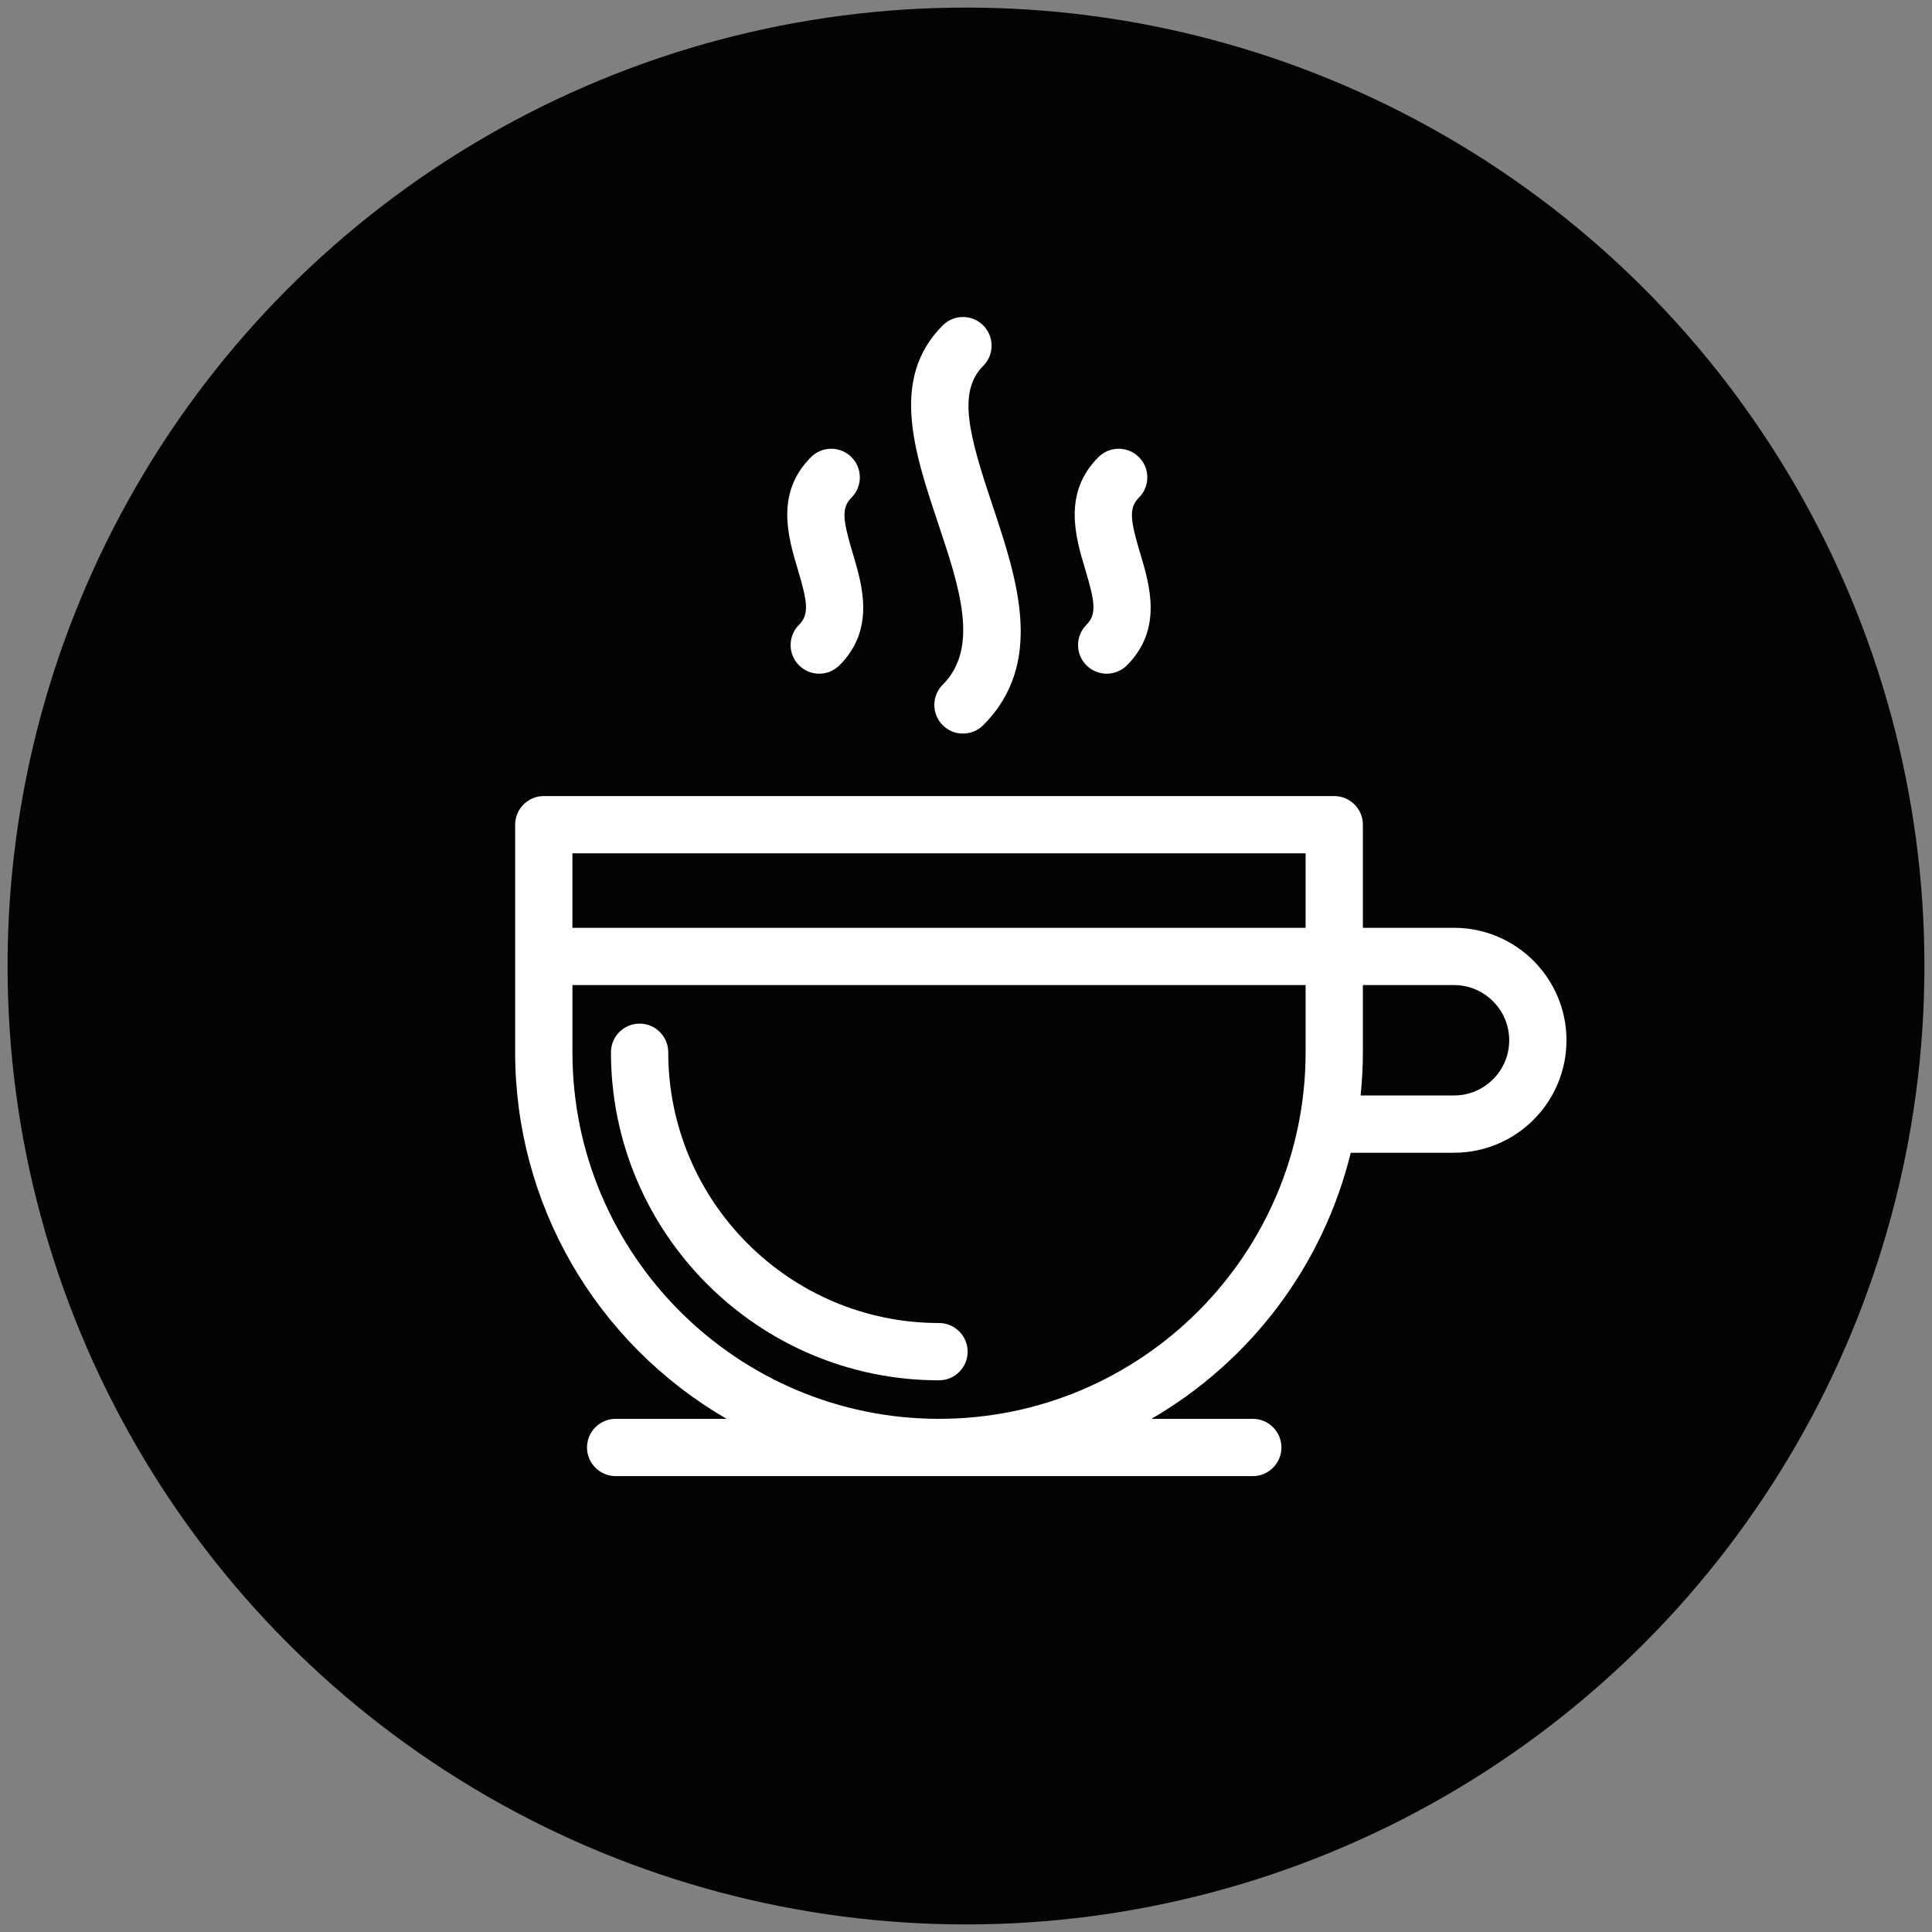 <?xml version="1.0" encoding="utf-8"?>
<!-- Generator: Adobe Illustrator 16.0.0, SVG Export Plug-In . SVG Version: 6.00 Build 0)  -->
<!DOCTYPE svg PUBLIC "-//W3C//DTD SVG 1.1//EN" "http://www.w3.org/Graphics/SVG/1.1/DTD/svg11.dtd">
<svg version="1.1" id="Layer_1" xmlns="http://www.w3.org/2000/svg" xmlns:xlink="http://www.w3.org/1999/xlink" x="0px" y="0px"
	 width="300px" height="300px" viewBox="0 0 300 300" enable-background="new 0 0 300 300" xml:space="preserve">
<rect x="0" y="0" width="300" height="300" fill="#808080" stroke="none"/>
<circle fill="#040303" cx="1369.248" cy="336.166" r="214.389"/>
<g>
	<path fill="#FFFFFF" d="M1257.027,303.129c-3.744,0-6.791-3.046-6.791-6.79s3.047-6.79,6.791-6.79h143.919
		c16.229,0,29.433-11.887,29.433-26.497c0-14.858-12.929-26.497-29.433-26.497c-16.23,0-29.435,11.887-29.435,26.497
		c0,3.744-3.046,6.79-6.789,6.79c-3.745,0-6.792-3.046-6.792-6.79c0-21.829,19.077-39.588,42.525-39.588
		c23.449,0,42.526,17.759,42.526,39.588c0,22.099-18.857,40.077-42.036,40.077H1257.027z"/>
	<path fill="#FFFFFF" d="M1400.946,447.536c-3.744,0-6.79-3.046-6.79-6.789c0-3.744,3.046-6.791,6.79-6.791
		c16.229,0,29.433-11.886,29.433-26.496c0-14.858-12.929-26.498-29.433-26.498h-143.919c-3.744,0-6.791-3.047-6.791-6.791
		c0-3.743,3.047-6.788,6.791-6.788h143.919c23.448,0,42.524,17.759,42.524,39.587
		C1443.471,428.959,1423.997,447.536,1400.946,447.536z"/>
	<path fill="#FFFFFF" d="M1257.027,343.76c-3.744,0-6.791-3.047-6.791-6.791s3.047-6.791,6.791-6.791h190.912
		c15.15,0,27.477-10.129,27.477-22.58c0-3.744,3.046-6.791,6.789-6.791c3.744,0,6.791,3.047,6.791,6.791
		c0,20.277-18.034,36.162-41.057,36.162H1257.027z"/>
</g>
<circle fill="#040303" cx="1925.72" cy="336.166" r="214.389"/>
<g>
	<path fill="#FFFFFF" d="M2038.398,388.343c-30.29-31.484-58.801-67.331-71.122-86.142c-7.639-11.667-16.53-22.104-27.926-22.105
		c-6.974,0-14.89,3.91-24.034,13.841c0,0-11.173,7.232-24.637,7.232c-14.013,0-30.494-7.883-39.464-39.858
		c4.559-23.708-3.008-39.649-13.907-39.649c-2.114,0-4.354,0.599-6.651,1.858c-7.833,4.286-13.876,17.704-3.06,25.877
		c4.188,3.164,5.162,8.745,5.14,13.384c-0.442,0.436-0.885,0.878-1.334,1.38c-10.9,12.199-34.284,30.373-34.284,64.99
		c0,14.283,3.496,36.466,57.866,36.466c13.455,0.418,31.367,4.321,57.314,16.968c60.544,29.517,63.621,46.365,134.147,58.732
		C2046.448,441.315,2068.689,419.831,2038.398,388.343z M1890.68,310.49c15.762,0,28.321-7.838,29.702-8.73l0.989-0.641l0.803-0.869
		c6.524-7.089,12.466-10.833,17.177-10.833c2.038,0,4.071,0.761,6.058,1.999l-19.349,18.875c-5.481,5.285-5.643,14.012-0.358,19.496
		c5.28,5.481,14.006,5.644,19.494,0.356l17.919-17.479c14.044,20.226,40.552,53.024,68.57,82.142
		c2.717,2.825,4.864,5.499,6.646,8.059l-0.181-0.054c-9.319,10.095-49.727-19.931-82.441-38.663
		c-39.944-22.872-88.427-16.483-88.427-16.483c-9.356-2.242-30.242-69.384-31.749-74.253c0.989-1.034,1.935-2.048,2.821-3.04
		c1.996-2.231,3.661-3.266,4.739-3.549C1854.135,302.773,1874.901,310.49,1890.68,310.49z M1831.074,237.998
		c0.188-2.544,2.248-5.314,4.058-6.305c0.84-0.46,1.612-0.711,2.177-0.711c0.69,0,1.45,0.536,2.263,1.596
		c3.013,3.928,4.769,12.646,2.966,24.383c-0.303,0.002-0.604,0.01-0.899,0.021c-0.856-5.396-3.158-11.048-8.421-15.023
		C1831.186,240.426,1830.994,239.098,1831.074,237.998z"/>
	<path fill="#231F20" d="M1823.073,288.934c0,0-18.117,25.624,3.795,50.77c10.806,10.024,17.563,8.304,17.563,8.304
		S1825.132,312.09,1823.073,288.934z"/>
</g>
<circle fill="#040303" cx="150" cy="150" r="148.825"/>
<g>
	<path fill="#FFFFFF" d="M145.811,205.439c-23.185,0-42.047-18.861-42.047-42.046c0-2.452-1.995-4.446-4.447-4.446
		c-2.452,0-4.447,1.994-4.447,4.446c0,28.089,22.852,50.941,50.94,50.941c2.453,0,4.446-1.995,4.446-4.447
		S148.262,205.439,145.811,205.439z"/>
	<path fill="#FFFFFF" d="M225.778,144.07h-14.151v-16.011c0-2.452-1.995-4.446-4.447-4.446H84.439c-2.453,0-4.447,1.994-4.447,4.446
		v35.334c0,23.57,12.509,45.127,32.834,56.924H95.598c-2.452,0-4.447,1.995-4.447,4.447c0,2.451,1.995,4.446,4.447,4.446h98.937
		c2.452,0,4.446-1.995,4.446-4.446c0-2.452-1.995-4.447-4.446-4.447h-15.743c15.509-9.008,26.694-23.902,30.949-41.319h16.037
		c9.63,0,17.464-7.834,17.464-17.464C243.243,151.904,235.408,144.07,225.778,144.07z M225.778,170.105h-14.505
		c0.235-2.289,0.354-4.542,0.354-6.712v-10.43h14.151c4.727,0,8.572,3.845,8.572,8.571S230.505,170.105,225.778,170.105z
		 M145.811,220.317c-31.389,0-56.924-25.536-56.924-56.924v-10.43h113.848v10.43C202.734,194.781,177.198,220.317,145.811,220.317z
		 M202.734,132.505v11.564H88.886v-11.564H202.734z"/>
	<path fill="#FFFFFF" d="M146.386,106.318c-0.84,0.839-1.303,1.956-1.303,3.144c0,1.188,0.463,2.304,1.303,3.144
		c0.839,0.84,1.956,1.303,3.143,1.303c1.188,0,2.304-0.463,3.144-1.303c9.631-9.629,5.271-22.675,1.421-34.194
		c-3.591-10.731-5.479-17.539-1.421-21.598c1.732-1.733,1.732-4.554,0-6.288c-0.84-0.839-1.957-1.302-3.144-1.302
		c-1.187,0-2.303,0.462-3.143,1.302c-8.239,8.238-4.42,19.658-0.726,30.707C148.986,91.179,152.127,100.576,146.386,106.318z"/>
	<path fill="#FFFFFF" d="M124.069,97.02c-0.84,0.839-1.303,1.956-1.303,3.144c0,1.188,0.463,2.304,1.303,3.143
		c0.839,0.841,1.956,1.304,3.144,1.304c1.188,0,2.305-0.463,3.143-1.303c5.596-5.598,3.545-12.439,2.046-17.439
		c-1.546-5.15-1.773-7.008-0.186-8.596c1.733-1.733,1.733-4.554,0-6.288c-0.839-0.84-1.956-1.302-3.143-1.302
		c-1.188,0-2.304,0.462-3.144,1.302c-5.596,5.594-3.546,12.435-2.047,17.44C125.43,93.573,125.658,95.43,124.069,97.02z"/>
	<path fill="#FFFFFF" d="M168.702,97.02c-0.84,0.839-1.302,1.956-1.302,3.144c0,1.188,0.462,2.304,1.302,3.144
		c0.839,0.84,1.957,1.303,3.144,1.303c1.188,0,2.304-0.463,3.144-1.303c5.596-5.599,3.545-12.44,2.046-17.439
		c-1.547-5.15-1.774-7.007-0.186-8.596c0.84-0.841,1.303-1.957,1.303-3.145c0-1.187-0.462-2.303-1.303-3.143
		c-0.84-0.84-1.957-1.302-3.144-1.302s-2.304,0.462-3.143,1.302c-5.596,5.595-3.545,12.438-2.046,17.44
		C170.063,93.572,170.292,95.429,168.702,97.02z"/>
</g>
</svg>
